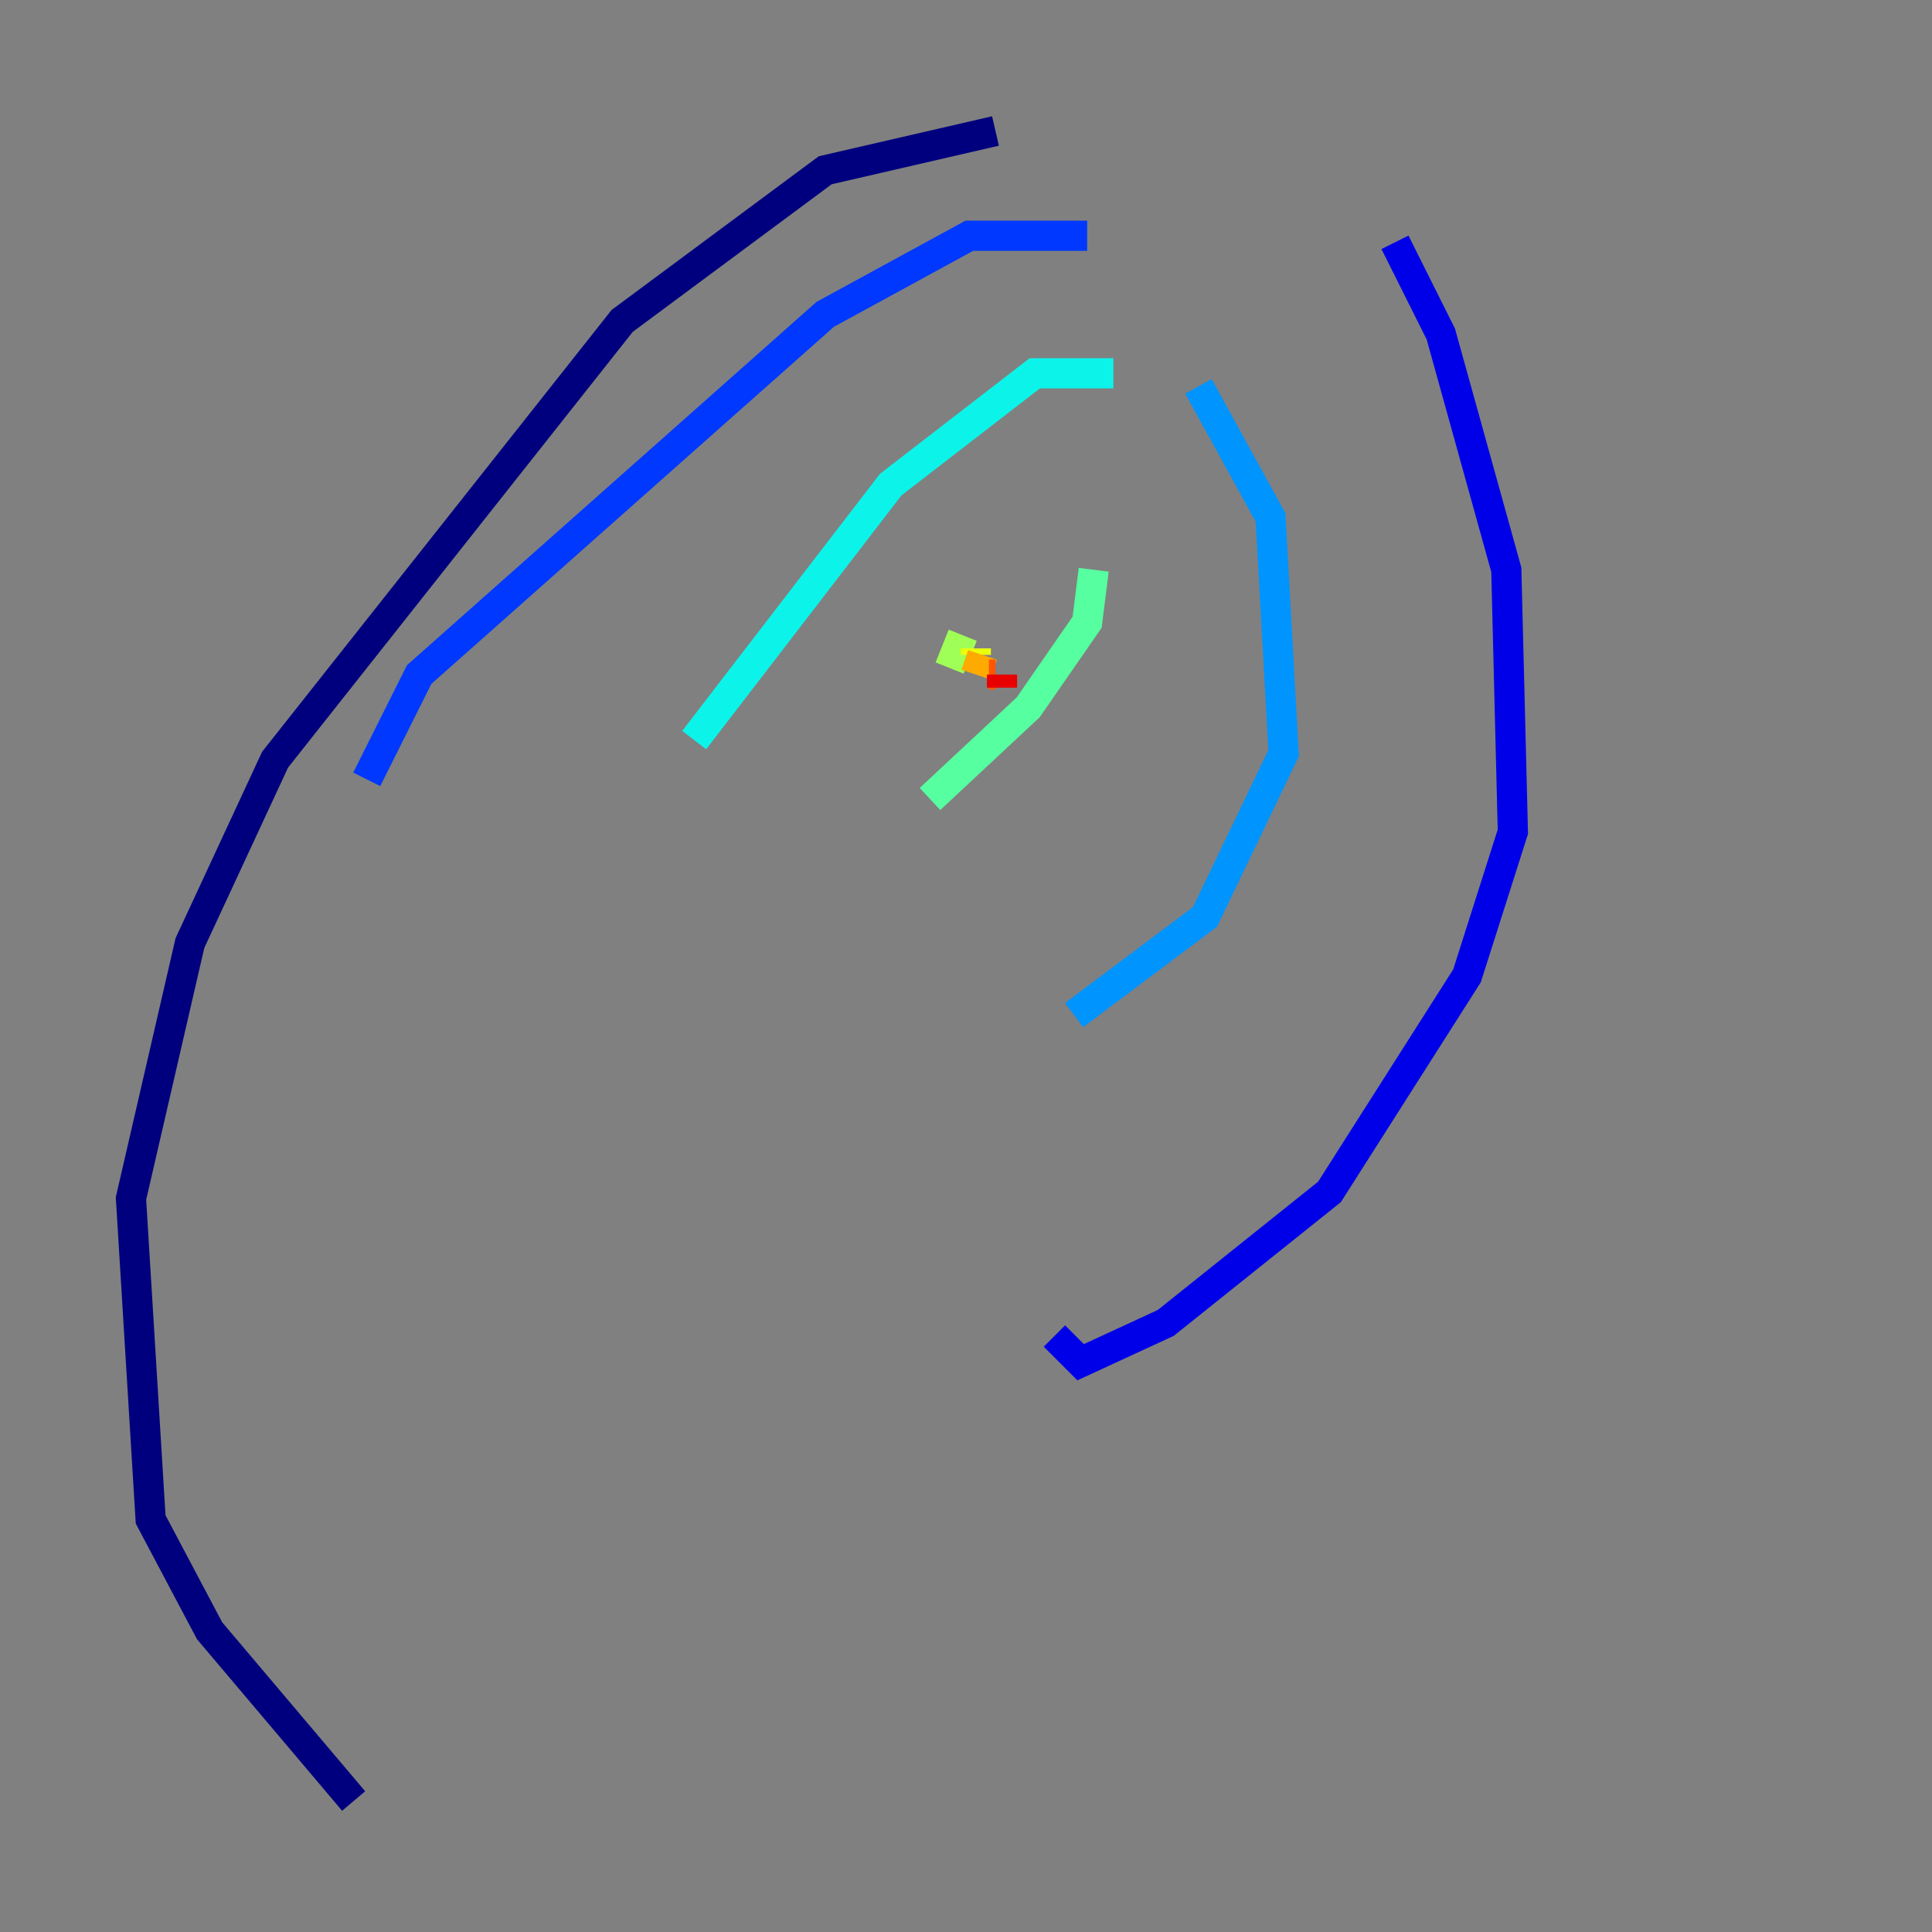 <?xml version="1.0" encoding="utf-8" ?>
<svg baseProfile="tiny" height="128" version="1.2" viewBox="0,0,128,128" width="128" xmlns="http://www.w3.org/2000/svg" xmlns:ev="http://www.w3.org/2001/xml-events" xmlns:xlink="http://www.w3.org/1999/xlink"><rect x="0" y="0" width="128" height="128" fill="#808080" stroke="none"/><defs /><polyline fill="none" points="65.953,8.678 54.671,11.281 41.22,21.261 18.224,50.332 12.583,62.481 8.678,79.403 9.98,100.664 13.885,108.041 23.43,119.322" stroke="#00007f" stroke-width="2" /><polyline fill="none" points="92.42,16.054 95.458,22.129 99.797,37.749 100.231,55.105 97.193,64.651 88.081,78.969 77.234,87.647 71.593,90.251 69.858,88.515" stroke="#0000e8" stroke-width="2" /><polyline fill="none" points="72.027,15.62 64.217,15.62 54.671,20.827 27.77,44.691 24.298,51.634" stroke="#0038ff" stroke-width="2" /><polyline fill="none" points="79.403,25.6 84.176,34.278 85.044,49.898 79.837,60.746 71.159,67.254" stroke="#0094ff" stroke-width="2" /><polyline fill="none" points="73.763,24.732 68.556,24.732 59.01,32.108 45.993,49.031" stroke="#0cf4ea" stroke-width="2" /><polyline fill="none" points="72.461,37.749 72.027,41.22 68.122,46.861 61.614,52.936" stroke="#56ffa0" stroke-width="2" /><polyline fill="none" points="63.783,42.088 62.915,44.258" stroke="#a0ff56" stroke-width="2" /><polyline fill="none" points="64.651,42.956 64.651,43.39" stroke="#eaff0c" stroke-width="2" /><polyline fill="none" points="65.085,43.39 64.651,44.691" stroke="#ffaa00" stroke-width="2" /><polyline fill="none" points="65.519,44.691 65.953,44.691" stroke="#ff5500" stroke-width="2" /><polyline fill="none" points="66.386,44.691 66.386,45.559" stroke="#e80000" stroke-width="2" /><polyline fill="none" points="66.386,45.559 66.386,45.559" stroke="#7f0000" stroke-width="2" /></svg>